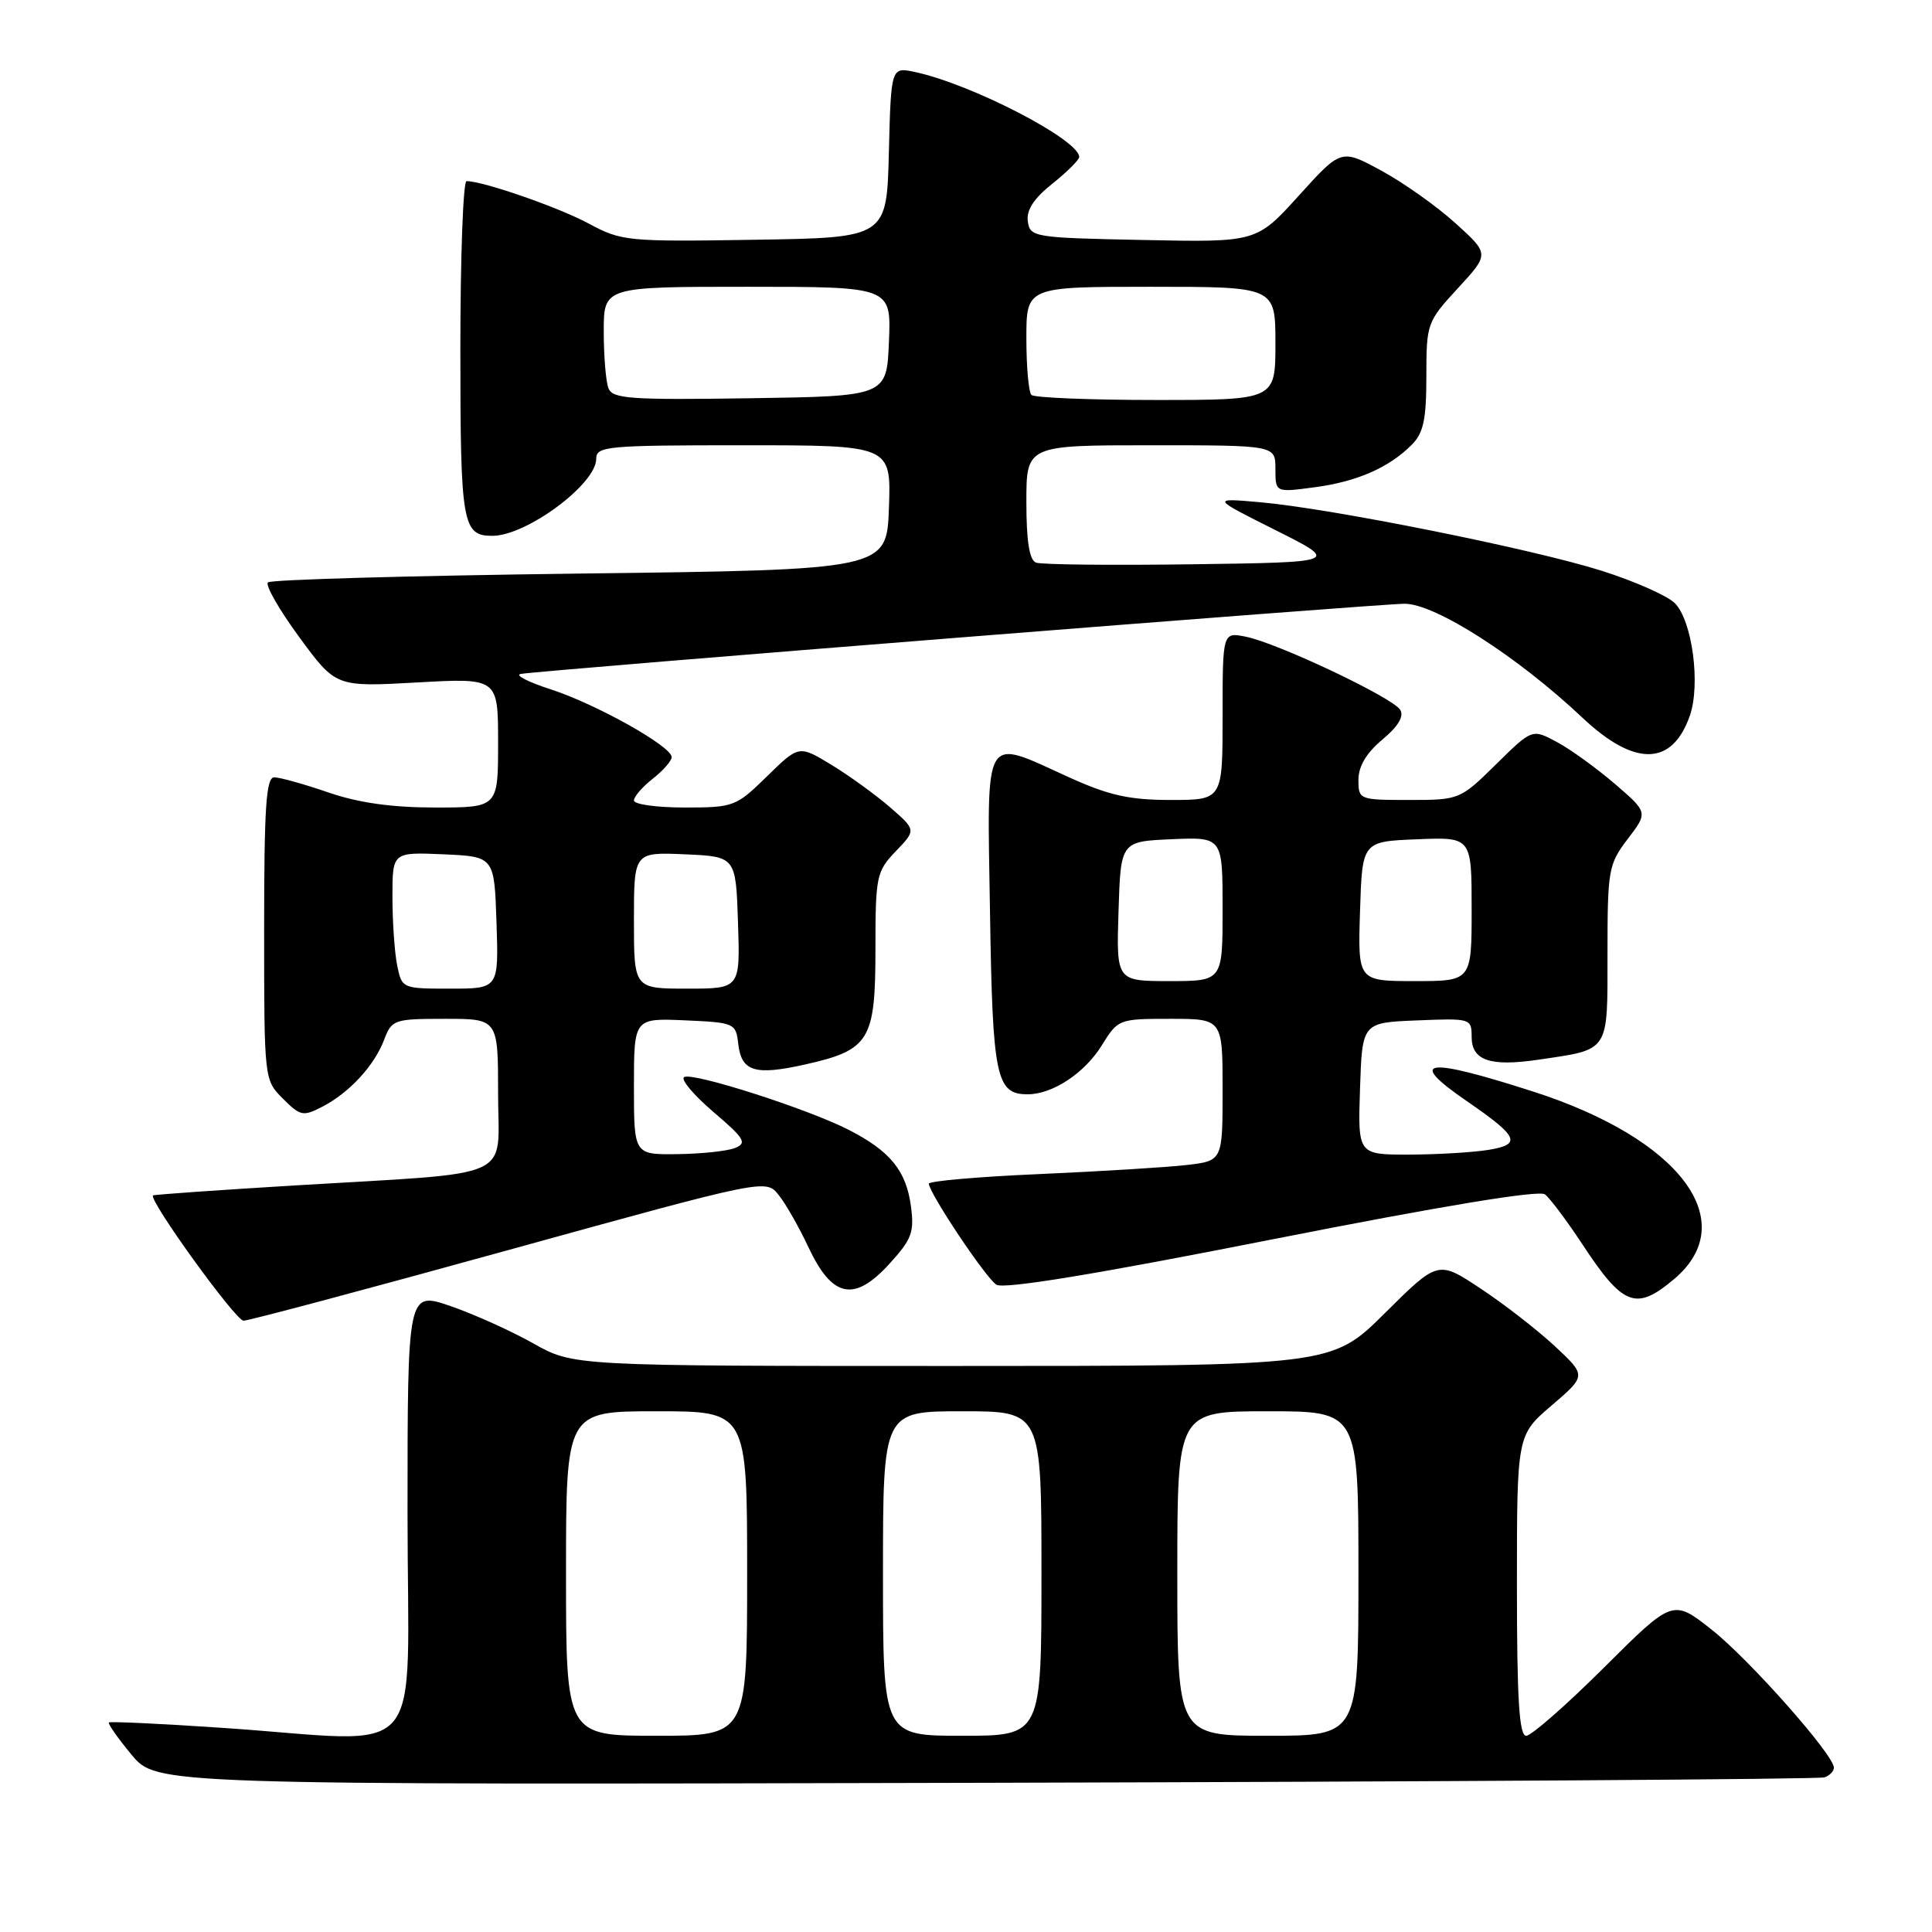 <?xml version="1.0" encoding="UTF-8" standalone="no"?>
<!DOCTYPE svg PUBLIC "-//W3C//DTD SVG 1.1//EN" "http://www.w3.org/Graphics/SVG/1.1/DTD/svg11.dtd" >
<svg xmlns="http://www.w3.org/2000/svg" xmlns:xlink="http://www.w3.org/1999/xlink" version="1.1" viewBox="0 0 256 256">
 <g >
 <path fill="currentColor"
d=" M 241.75 235.51 C 242.44 235.27 243.00 234.69 243.00 234.23 C 243.00 232.53 231.82 219.91 226.82 215.95 C 221.66 211.88 221.66 211.88 212.56 220.94 C 207.56 225.92 202.91 230.00 202.23 230.00 C 201.30 230.00 201.00 225.19 201.00 210.08 C 201.00 190.16 201.00 190.16 205.61 186.22 C 210.21 182.28 210.21 182.28 206.04 178.39 C 203.74 176.25 199.32 172.81 196.20 170.75 C 190.55 167.00 190.55 167.00 183.50 174.00 C 176.45 181.00 176.45 181.00 126.21 181.00 C 75.97 181.00 75.97 181.00 70.67 178.01 C 67.76 176.37 62.82 174.14 59.69 173.06 C 54.00 171.11 54.00 171.11 54.00 200.55 C 54.00 234.37 57.05 230.82 29.61 228.96 C 21.42 228.40 14.59 228.08 14.43 228.24 C 14.27 228.40 15.62 230.33 17.44 232.52 C 20.75 236.50 20.75 236.50 130.62 236.23 C 191.06 236.08 241.06 235.76 241.75 235.51 Z  M 67.50 165.60 C 101.50 156.21 101.50 156.21 103.19 158.36 C 104.13 159.53 105.90 162.65 107.13 165.28 C 110.26 171.95 113.17 172.57 117.78 167.54 C 120.82 164.22 121.17 163.30 120.70 159.81 C 120.07 155.13 117.97 152.54 112.50 149.73 C 107.15 146.97 91.76 142.03 90.65 142.72 C 90.16 143.02 91.90 145.09 94.51 147.32 C 98.67 150.87 99.03 151.47 97.38 152.12 C 96.35 152.53 92.91 152.89 89.75 152.93 C 84.00 153.00 84.00 153.00 84.00 143.95 C 84.00 134.91 84.00 134.91 90.75 135.20 C 97.32 135.49 97.51 135.57 97.82 138.31 C 98.24 141.99 100.02 142.54 106.68 141.05 C 115.23 139.13 116.00 137.87 116.00 125.80 C 116.00 116.09 116.13 115.48 118.70 112.79 C 121.40 109.98 121.40 109.98 117.95 106.98 C 116.05 105.33 112.56 102.80 110.18 101.35 C 105.86 98.73 105.86 98.73 101.64 102.86 C 97.54 106.88 97.23 107.00 90.71 107.00 C 87.02 107.00 84.00 106.58 84.00 106.07 C 84.00 105.56 85.12 104.26 86.50 103.18 C 87.88 102.10 89.00 100.81 89.00 100.32 C 89.00 98.90 79.03 93.31 73.00 91.35 C 69.97 90.37 68.17 89.45 69.00 89.30 C 71.87 88.80 182.65 80.00 186.13 80.00 C 190.18 80.00 201.09 87.00 209.69 95.11 C 216.61 101.63 221.57 101.53 223.91 94.84 C 225.36 90.68 224.23 82.23 221.92 79.92 C 220.93 78.93 216.58 77.01 212.23 75.63 C 203.02 72.72 176.38 67.38 167.00 66.55 C 160.50 65.98 160.50 65.98 169.00 70.24 C 177.50 74.50 177.50 74.50 158.03 74.77 C 147.32 74.92 137.98 74.82 137.28 74.55 C 136.40 74.22 136.00 71.73 136.00 66.53 C 136.00 59.00 136.00 59.00 152.50 59.00 C 169.00 59.00 169.00 59.00 169.00 62.13 C 169.00 65.26 169.00 65.26 174.16 64.57 C 179.78 63.83 184.02 61.98 187.05 58.95 C 188.62 57.38 189.00 55.60 189.00 49.86 C 189.00 42.87 189.09 42.63 193.18 38.19 C 197.36 33.65 197.36 33.65 192.86 29.58 C 190.38 27.33 185.96 24.20 183.03 22.61 C 177.71 19.72 177.71 19.72 172.11 25.91 C 166.50 32.11 166.50 32.11 151.50 31.80 C 137.00 31.51 136.49 31.43 136.19 29.34 C 135.98 27.85 136.98 26.30 139.44 24.34 C 141.40 22.78 143.00 21.18 143.00 20.80 C 143.00 18.53 128.82 11.18 121.28 9.55 C 118.07 8.86 118.07 8.86 117.78 20.18 C 117.50 31.50 117.50 31.50 100.00 31.77 C 83.11 32.04 82.35 31.96 78.00 29.62 C 74.01 27.47 64.03 24.00 61.82 24.00 C 61.37 24.00 61.00 34.03 61.00 46.30 C 61.00 69.46 61.27 71.00 65.25 71.00 C 69.75 71.00 79.00 64.15 79.00 60.81 C 79.00 59.12 80.34 59.00 98.54 59.00 C 118.08 59.00 118.08 59.00 117.79 67.25 C 117.50 75.50 117.50 75.50 76.83 76.00 C 54.46 76.28 35.86 76.80 35.50 77.17 C 35.13 77.54 37.00 80.81 39.66 84.43 C 44.50 91.03 44.50 91.03 55.25 90.43 C 66.00 89.83 66.00 89.83 66.00 98.42 C 66.00 107.00 66.00 107.00 57.66 107.00 C 51.92 107.00 47.50 106.38 43.50 105.00 C 40.30 103.90 37.08 103.00 36.34 103.00 C 35.26 103.00 35.00 106.93 35.00 123.05 C 35.00 143.07 35.00 143.09 37.49 145.58 C 39.80 147.89 40.16 147.97 42.74 146.63 C 46.32 144.76 49.60 141.20 50.91 137.75 C 51.91 135.11 52.23 135.00 58.98 135.00 C 66.00 135.00 66.00 135.00 66.00 144.94 C 66.00 156.56 68.84 155.28 39.00 157.08 C 28.82 157.70 20.40 158.29 20.28 158.40 C 19.65 158.98 31.22 175.00 32.27 175.00 C 32.95 175.00 48.80 170.77 67.50 165.60 Z  M 221.81 169.50 C 230.87 161.88 222.65 150.91 203.19 144.65 C 188.84 140.03 186.33 140.38 194.31 145.87 C 201.23 150.63 201.68 151.63 197.26 152.36 C 195.19 152.70 190.44 152.98 186.71 152.99 C 179.92 153.00 179.92 153.00 180.21 144.25 C 180.50 135.50 180.50 135.50 187.75 135.21 C 194.88 134.92 195.00 134.95 195.00 137.39 C 195.00 140.51 197.43 141.35 203.74 140.43 C 213.38 139.01 213.00 139.59 213.00 126.37 C 213.00 115.24 213.13 114.52 215.68 111.17 C 218.37 107.65 218.37 107.65 213.98 103.87 C 211.57 101.80 208.12 99.30 206.31 98.33 C 203.02 96.56 203.02 96.56 198.23 101.28 C 193.47 105.96 193.38 106.00 186.72 106.00 C 180.10 106.00 180.00 105.96 180.00 103.32 C 180.00 101.54 181.06 99.76 183.17 98.00 C 185.27 96.25 186.07 94.91 185.53 94.05 C 184.53 92.42 169.28 85.21 165.09 84.37 C 162.00 83.75 162.00 83.75 162.00 94.88 C 162.00 106.00 162.00 106.00 155.14 106.00 C 149.65 106.00 146.95 105.40 141.66 103.00 C 130.13 97.77 130.80 96.63 131.18 120.85 C 131.52 142.77 131.98 145.00 136.17 145.00 C 139.47 145.00 143.71 142.20 145.99 138.52 C 148.14 135.04 148.24 135.00 155.08 135.00 C 162.00 135.00 162.00 135.00 162.00 144.41 C 162.00 153.81 162.00 153.81 157.25 154.37 C 154.64 154.67 145.86 155.21 137.75 155.57 C 129.64 155.92 123.03 156.50 123.07 156.85 C 123.23 158.28 130.65 169.38 132.03 170.23 C 133.01 170.85 145.23 168.84 168.50 164.24 C 191.06 159.79 203.93 157.66 204.71 158.26 C 205.38 158.77 207.60 161.73 209.65 164.84 C 215.07 173.09 216.78 173.74 221.81 169.50 Z  M 75.00 208.50 C 75.00 187.00 75.00 187.00 87.00 187.00 C 99.00 187.00 99.00 187.00 99.00 208.50 C 99.00 230.00 99.00 230.00 87.00 230.00 C 75.00 230.00 75.00 230.00 75.00 208.50 Z  M 117.00 208.50 C 117.00 187.00 117.00 187.00 127.50 187.00 C 138.00 187.00 138.00 187.00 138.00 208.50 C 138.00 230.00 138.00 230.00 127.50 230.00 C 117.00 230.00 117.00 230.00 117.00 208.50 Z  M 156.00 208.50 C 156.00 187.00 156.00 187.00 168.00 187.00 C 180.00 187.00 180.00 187.00 180.00 208.50 C 180.00 230.00 180.00 230.00 168.00 230.00 C 156.00 230.00 156.00 230.00 156.00 208.50 Z  M 52.62 127.88 C 52.28 126.16 52.00 122.09 52.00 118.83 C 52.00 112.91 52.00 112.91 58.75 113.20 C 65.50 113.50 65.50 113.50 65.79 122.25 C 66.08 131.00 66.08 131.00 59.66 131.00 C 53.28 131.00 53.25 130.99 52.62 127.88 Z  M 84.00 121.95 C 84.00 112.91 84.00 112.91 90.75 113.20 C 97.50 113.50 97.50 113.50 97.79 122.25 C 98.08 131.00 98.08 131.00 91.04 131.00 C 84.00 131.00 84.00 131.00 84.00 121.95 Z  M 80.62 51.44 C 80.28 50.56 80.00 47.17 80.00 43.92 C 80.00 38.00 80.00 38.00 99.04 38.00 C 118.09 38.00 118.09 38.00 117.79 45.25 C 117.50 52.50 117.50 52.50 99.37 52.77 C 83.49 53.01 81.15 52.84 80.62 51.44 Z  M 136.67 52.33 C 136.30 51.97 136.00 48.59 136.00 44.83 C 136.00 38.00 136.00 38.00 152.50 38.00 C 169.00 38.00 169.00 38.00 169.00 45.50 C 169.00 53.00 169.00 53.00 153.17 53.00 C 144.46 53.00 137.03 52.70 136.67 52.33 Z  M 148.21 120.75 C 148.50 111.50 148.50 111.50 155.25 111.20 C 162.00 110.91 162.00 110.91 162.00 120.45 C 162.00 130.00 162.00 130.00 154.96 130.00 C 147.92 130.00 147.92 130.00 148.21 120.75 Z  M 180.21 120.75 C 180.50 111.50 180.50 111.50 187.75 111.21 C 195.00 110.91 195.00 110.91 195.00 120.46 C 195.00 130.00 195.00 130.00 187.46 130.00 C 179.92 130.00 179.92 130.00 180.21 120.75 Z "/>
</g>
</svg>